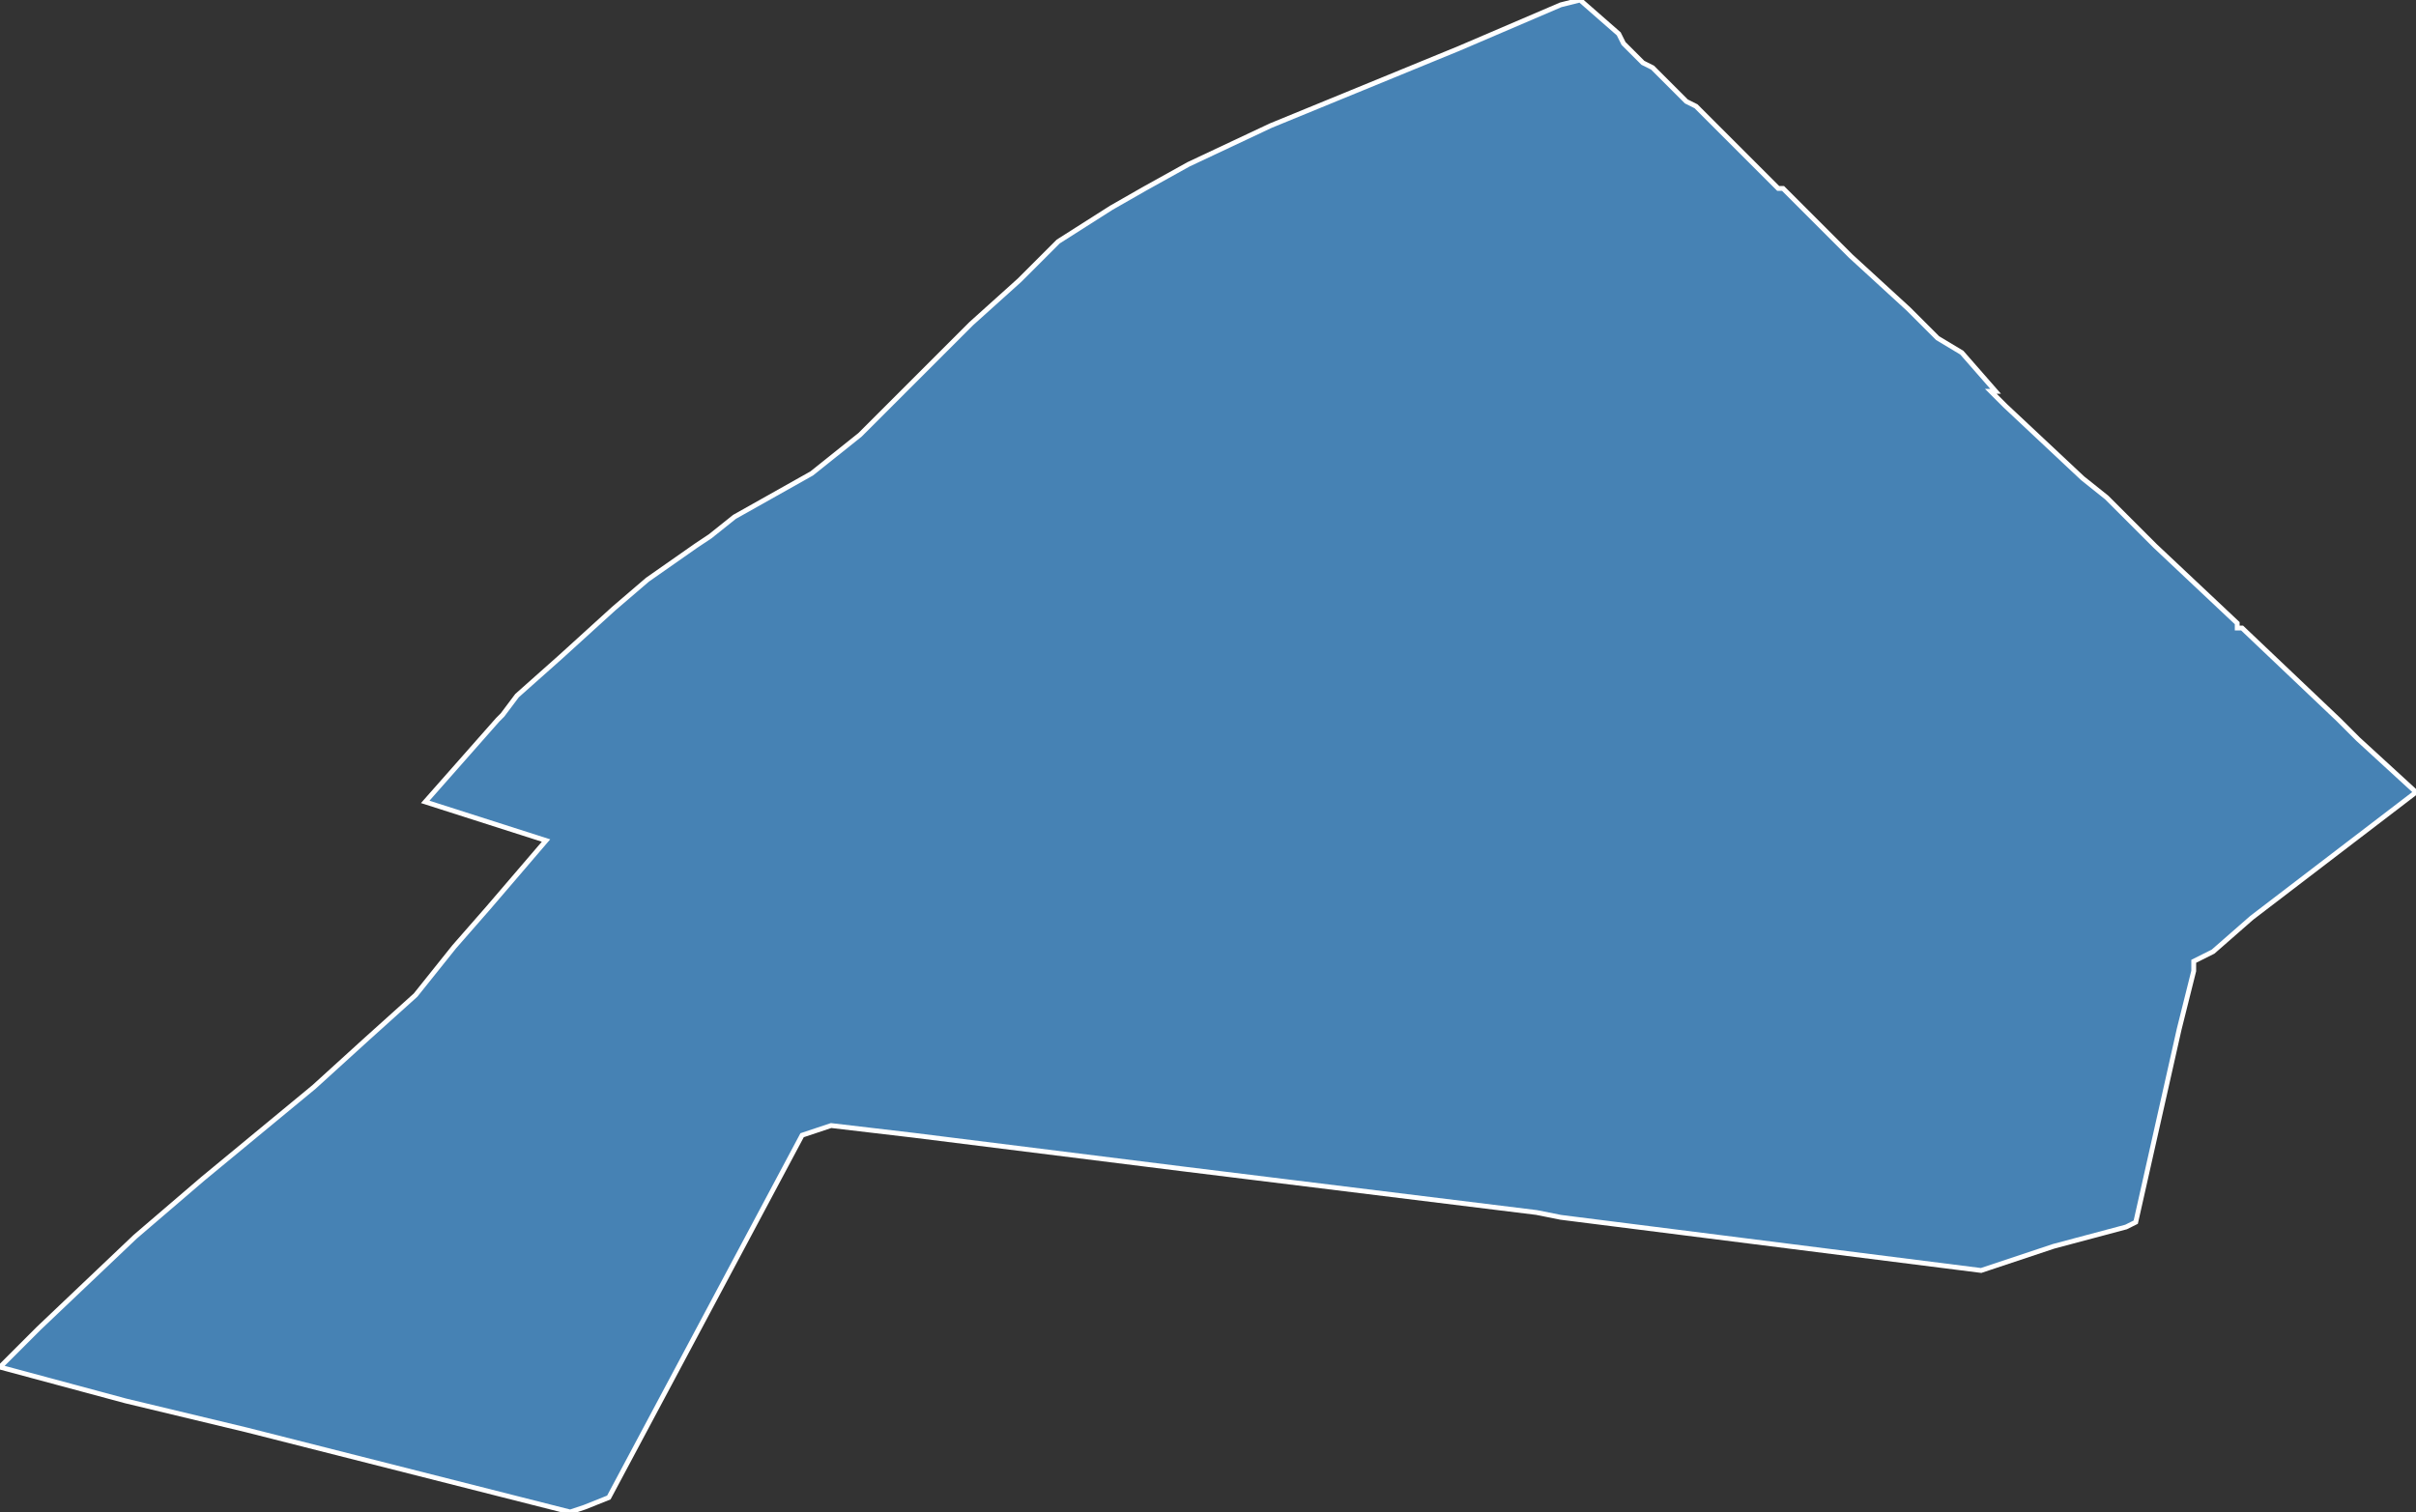 <?xml version="1.0" encoding="utf-8"?>
<svg version="1.1" id="svgmap" xmlns="http://www.w3.org/2000/svg" xmlns:xlink="http://www.w3.org/1999/xlink" x="0px" y="0px" width="100%" height="100%" viewBox="0 0 500 313">
<rect x="0" y="0" width="500" height="313" fill="#333333" stroke="none"/>
<polygon points="0,283 3,280 5,278 8,275 28,256 42,244 65,225 76,215 86,206 94,196 101,188 113,174 88,166 103,149 104,148 107,144 116,136 127,126 134,120 144,113 147,111 152,107 168,98 178,90 183,85 201,67 211,58 219,50 230,43 237,39 246,34 263,26 302,10 323,1 327,0 335,7 336,9 337,10 337,10 339,12 340,13 342,14 349,21 351,22 368,39 369,39 383,53 395,64 397,66 401,70 406,73 413,81 412,81 415,84 431,99 436,103 437,104 445,112 446,113 463,129 463,129 463,130 464,130 484,149 488,153 500,164 466,190 458,197 454,199 454,201 451,213 442,253 440,254 425,258 425,258 410,263 323,252 318,251 245,242 189,235 172,233 166,235 126,310 121,312 118,313 51,296 26,290 0,283" id="9221" class="canton" fill="steelblue" stroke-width="1" stroke="white" geotype="canton" geoname="Neuilly-sur-Seine" code_insee="9221" code_departement="92" nom_departement="Hauts-de-Seine" code_region="11" nom_region="Île-de-France"/></svg>